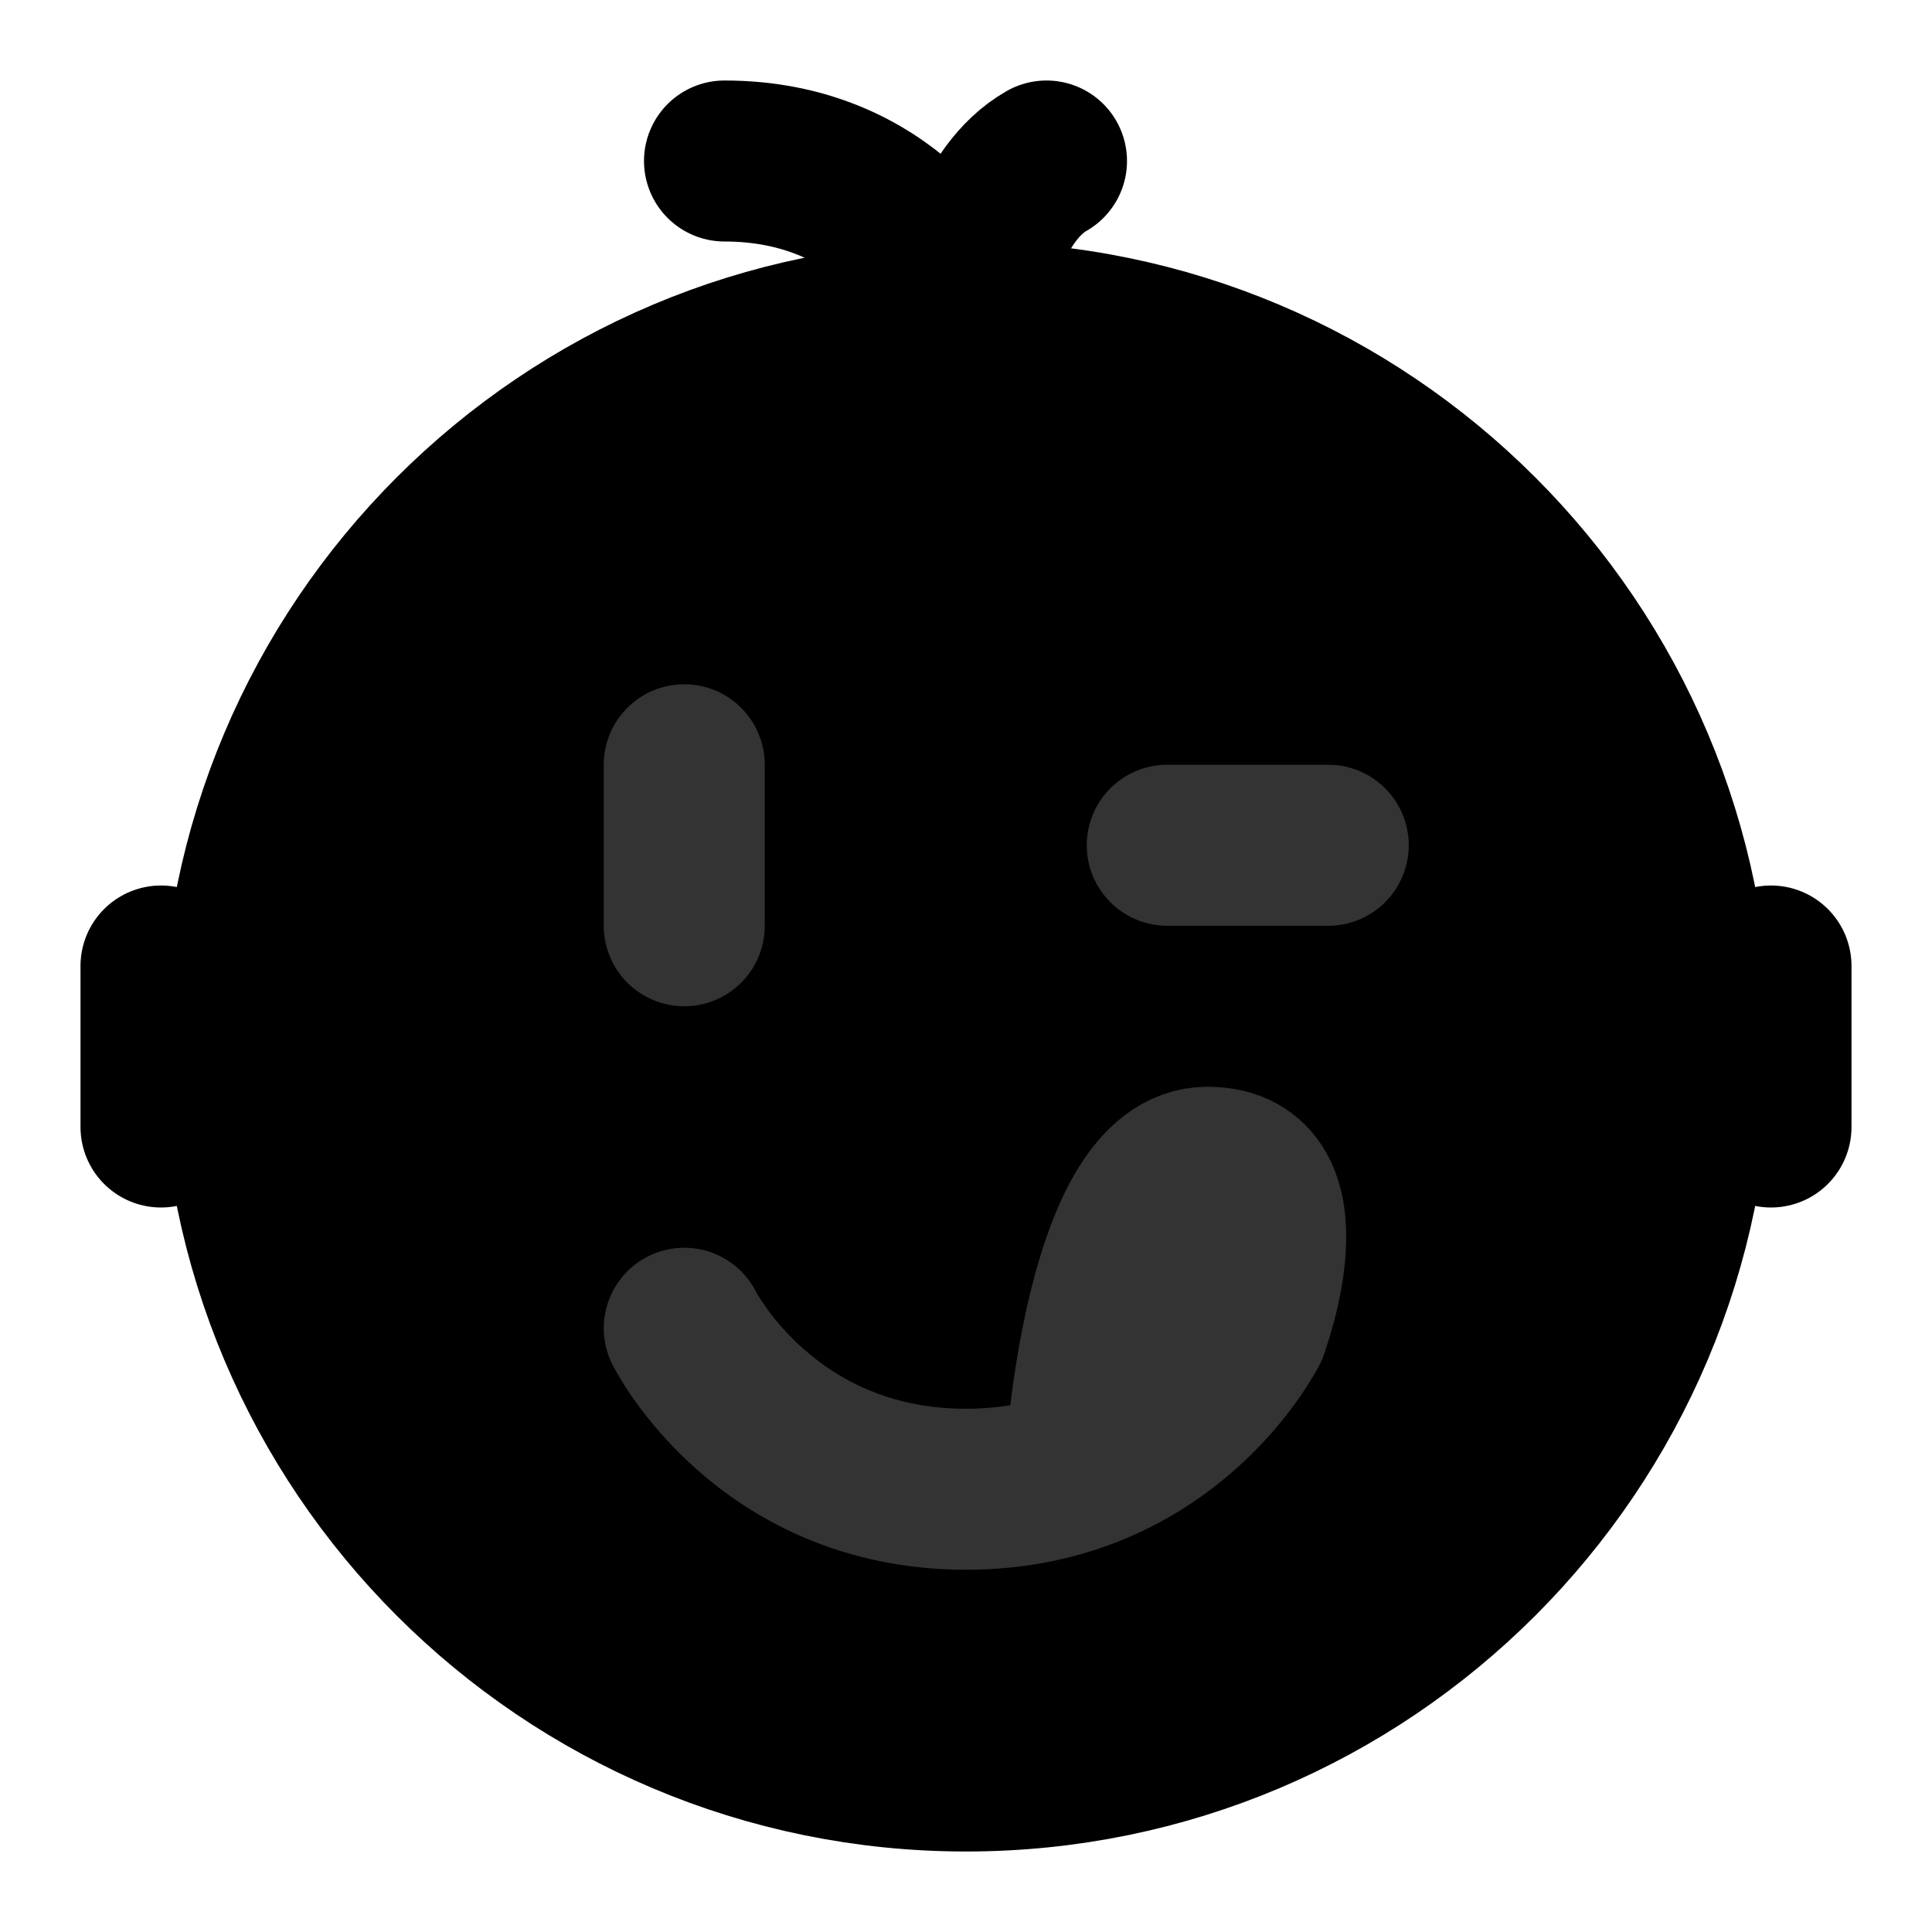 <svg width="48" height="48" viewBox="0 0 48 48" fill="none" xmlns="http://www.w3.org/2000/svg">
<path d="M24 44C33.941 44 42 35.941 42 26C42 16.059 33.941 8 24 8C14.059 8 6 16.059 6 26C6 35.941 14.059 44 24 44Z" fill="null" stroke="black" stroke-width="4" stroke-linejoin="round"/>
<path d="M24 8C23.75 7 22 4 18 4" stroke="black" stroke-width="4" stroke-linecap="round" stroke-linejoin="round"/>
<path d="M24 8C24.083 7 24.6 4.8 26 4" stroke="black" stroke-width="4" stroke-linecap="round" stroke-linejoin="round"/>
<path d="M31 33C31 33 29 37 24 37C19 37 17 33 17 33" stroke="#333" stroke-width="4" stroke-linecap="round" stroke-linejoin="round"/>
<path d="M31 33C31 33 32.5 29 30 29C27.5 29 27 36 27 36" stroke="#333" stroke-width="4" stroke-linecap="round" stroke-linejoin="round"/>
<path d="M33 21H29" stroke="#333" stroke-width="4" stroke-linecap="round" stroke-linejoin="round"/>
<path d="M17 19V23" stroke="#333" stroke-width="4" stroke-linecap="round" stroke-linejoin="round"/>
<path d="M4 24V28" stroke="black" stroke-width="4" stroke-linecap="round" stroke-linejoin="round"/>
<path d="M44 24V28" stroke="black" stroke-width="4" stroke-linecap="round" stroke-linejoin="round"/>
</svg>
